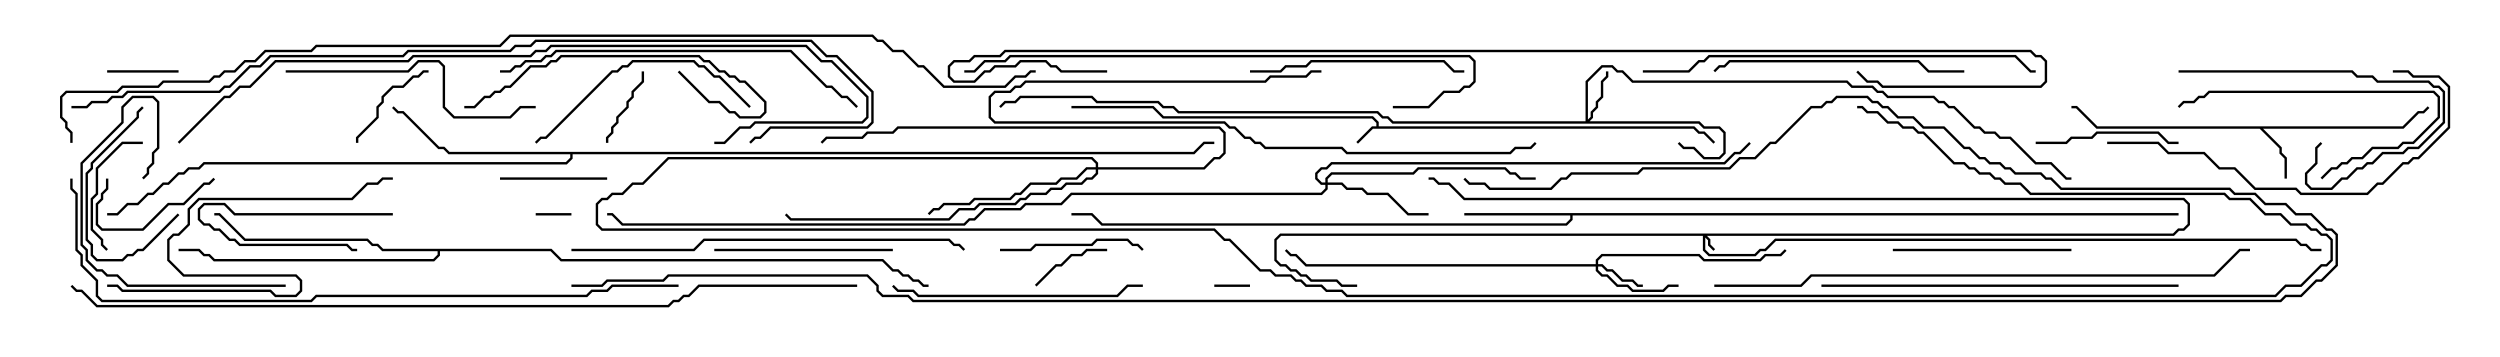 <svg version="1.1" width="105" height="15" xmlns="http://www.w3.org/2000/svg"><path d="M57.807,5.307L57.807,5.164L57.622,4.979L48.836,4.979L48.408,4.55L45,4.55L45,4.45L48.449,4.45L48.878,4.879L57.664,4.879L57.907,5.122L57.907,5.307L71.164,5.307L71.378,5.521L71.592,5.521L72.035,5.965L71.965,6.035L71.551,5.621L71.336,5.621L71.122,5.407L57.664,5.407L57.035,6.035L56.965,5.965L57.622,5.307z" stroke="none"/><path d="M100.908,5.307L101.551,4.664L101.765,4.664L101.965,4.465L102.035,4.535L101.806,4.764L101.592,4.764L100.949,5.407L95.049,5.407L95.836,6.194L95.836,6.408L96.05,6.622L96.05,7.5L95.95,7.5L95.95,6.664L95.736,6.449L95.736,6.235L94.908,5.407L88.051,5.407L87.194,4.55L87,4.55L87,4.45L87.235,4.45L88.092,5.307z" stroke="none"/><path d="M91.5,8.95L91.5,9.05L66.05,9.05L66.05,9.235L65.806,9.479L46.265,9.479L45.836,9.05L45,9.05L45,8.95L45.878,8.95L46.306,9.379L65.765,9.379L65.95,9.194L65.95,9.05L61.5,9.05L61.5,8.95z" stroke="none"/><path d="M50.122,6.379L50.551,5.95L51,5.95L51,6.05L50.592,6.05L50.164,6.479L24.05,6.479L24.05,6.664L23.806,6.907L8.592,6.907L8.378,7.121L7.949,7.121L7.735,7.336L7.521,7.336L7.092,7.764L6.878,7.764L6.449,8.193L6.235,8.193L5.806,8.621L5.378,8.621L4.949,9.05L4.5,9.05L4.5,8.95L4.908,8.95L5.336,8.521L5.765,8.521L6.194,8.093L6.408,8.093L6.836,7.664L7.051,7.664L7.479,7.236L7.694,7.236L7.908,7.021L8.336,7.021L8.551,6.807L23.765,6.807L23.95,6.622L23.95,6.479L18.836,6.479L18.622,6.264L18.408,6.264L16.908,4.764L16.694,4.764L16.465,4.535L16.535,4.465L16.735,4.664L16.949,4.664L18.449,6.164L18.664,6.164L18.878,6.379z" stroke="none"/><path d="M23.164,10.45L23.592,10.879L37.092,10.879L37.521,11.307L37.735,11.307L37.949,11.521L38.164,11.521L38.378,11.736L38.592,11.736L38.806,11.95L39,11.95L39,12.05L38.765,12.05L38.551,11.836L38.336,11.836L38.122,11.621L37.908,11.621L37.694,11.407L37.479,11.407L37.051,10.979L23.551,10.979L23.122,10.55L18.479,10.55L18.479,10.735L18.235,10.979L8.979,10.979L8.765,10.764L8.551,10.764L8.336,10.55L7.5,10.55L7.5,10.45L8.378,10.45L8.592,10.664L8.806,10.664L9.021,10.879L18.194,10.879L18.379,10.694L18.379,10.55L16.051,10.55L15.836,10.336L15.622,10.336L15.408,10.121L10.265,10.121L9.194,9.05L9,9.05L9,8.95L9.235,8.95L10.306,10.021L15.449,10.021L15.664,10.236L15.878,10.236L16.092,10.45z" stroke="none"/><path d="M91.265,9.807L91.479,9.593L91.694,9.593L91.879,9.408L91.879,8.592L91.694,8.407L61.479,8.407L60.836,7.764L60.408,7.764L60.194,7.55L60,7.55L60,7.45L60.235,7.45L60.449,7.664L60.878,7.664L61.521,8.307L91.735,8.307L91.979,8.551L91.979,9.449L91.735,9.693L91.521,9.693L91.306,9.907L71.692,9.907L71.836,10.051L71.836,10.265L72.035,10.465L71.965,10.535L71.736,10.306L71.736,10.092L71.621,9.978L71.621,10.479L71.806,10.664L73.694,10.664L73.908,10.45L74.122,10.45L74.551,10.021L96.449,10.021L96.664,10.236L96.878,10.236L97.092,10.45L97.5,10.45L97.5,10.55L97.051,10.55L96.836,10.336L96.622,10.336L96.408,10.121L74.592,10.121L74.164,10.55L73.949,10.55L73.735,10.764L71.765,10.764L71.521,10.521L71.521,9.907L53.806,9.907L53.621,10.092L53.621,10.908L53.806,11.093L54.021,11.093L54.235,11.307L54.449,11.307L54.664,11.521L54.878,11.521L55.092,11.736L56.164,11.736L56.378,11.95L57,11.95L57,12.05L56.336,12.05L56.122,11.836L55.051,11.836L54.836,11.621L54.622,11.621L54.408,11.407L54.194,11.407L53.979,11.193L53.765,11.193L53.521,10.949L53.521,10.051L53.765,9.807z" stroke="none"/><path d="M67.021,11.093L67.021,10.908L67.265,10.664L71.378,10.664L71.592,10.879L73.908,10.879L74.122,10.664L74.765,10.664L74.965,10.465L75.035,10.535L74.806,10.764L74.164,10.764L73.949,10.979L71.551,10.979L71.336,10.764L67.306,10.764L67.121,10.949L67.121,11.093L67.306,11.093L67.521,11.307L67.735,11.307L68.164,11.736L68.592,11.736L68.806,11.95L69,11.95L69,12.05L68.765,12.05L68.551,11.836L68.122,11.836L67.694,11.407L67.479,11.407L67.265,11.193L67.121,11.193L67.121,11.336L67.306,11.521L67.521,11.521L67.949,11.95L68.378,11.95L68.592,12.164L69.836,12.164L70.051,11.95L70.5,11.95L70.5,12.05L70.092,12.05L69.878,12.264L68.551,12.264L68.336,12.05L67.908,12.05L67.479,11.621L67.265,11.621L67.021,11.378L67.021,11.193L54.836,11.193L54.408,10.764L54.194,10.764L53.965,10.535L54.035,10.465L54.235,10.664L54.449,10.664L54.878,11.093z" stroke="none"/><path d="M66.593,5.093L66.593,3.408L67.265,2.736L67.735,2.736L67.949,2.95L68.164,2.95L68.592,3.379L77.592,3.379L77.806,3.593L78.664,3.593L78.878,3.807L79.092,3.807L79.306,4.021L81.235,4.021L81.449,4.236L81.664,4.236L81.878,4.45L82.092,4.45L82.949,5.307L83.164,5.307L83.378,5.521L83.806,5.521L84.021,5.736L84.449,5.736L85.521,6.807L86.164,6.807L86.806,7.45L87,7.45L87,7.55L86.765,7.55L86.122,6.907L85.479,6.907L84.408,5.836L83.979,5.836L83.765,5.621L83.336,5.621L83.122,5.407L82.908,5.407L82.051,4.55L81.836,4.55L81.622,4.336L81.408,4.336L81.194,4.121L79.265,4.121L79.051,3.907L78.836,3.907L78.622,3.693L77.765,3.693L77.551,3.479L68.551,3.479L68.122,3.05L67.908,3.05L67.694,2.836L67.306,2.836L66.693,3.449L66.693,5.022L66.807,4.908L66.807,4.694L67.021,4.479L67.021,4.265L67.236,4.051L67.236,3.408L67.45,3.194L67.45,3L67.55,3L67.55,3.235L67.336,3.449L67.336,4.092L67.121,4.306L67.121,4.521L66.907,4.735L66.907,4.949L66.764,5.093L71.378,5.093L71.592,5.307L72.235,5.307L72.479,5.551L72.479,6.449L72.235,6.693L71.551,6.693L71.122,6.264L70.694,6.264L70.465,6.035L70.535,5.965L70.735,6.164L71.164,6.164L71.592,6.593L72.194,6.593L72.379,6.408L72.379,5.592L72.194,5.407L71.551,5.407L71.336,5.193L58.479,5.193L58.265,4.979L58.051,4.979L57.836,4.764L49.479,4.764L49.265,4.55L48.836,4.55L48.622,4.336L46.051,4.336L45.836,4.121L42.878,4.121L42.664,4.336L42.235,4.336L42.035,4.535L41.965,4.465L42.194,4.236L42.622,4.236L42.836,4.021L45.878,4.021L46.092,4.236L48.664,4.236L48.878,4.45L49.306,4.45L49.521,4.664L57.878,4.664L58.092,4.879L58.306,4.879L58.521,5.093z" stroke="none"/><path d="M55.664,7.664L55.664,7.479L55.908,7.236L59.336,7.236L59.551,7.021L63.235,7.021L63.449,7.236L63.664,7.236L63.878,7.45L64.5,7.45L64.5,7.55L63.836,7.55L63.622,7.336L63.408,7.336L63.194,7.121L59.592,7.121L59.378,7.336L55.949,7.336L55.764,7.521L55.764,7.664L56.378,7.664L56.592,7.879L57.235,7.879L57.449,8.093L58.306,8.093L59.164,8.95L60,8.95L60,9.05L59.122,9.05L58.265,8.193L57.408,8.193L57.194,7.979L56.551,7.979L56.336,7.764L55.764,7.764L55.764,7.949L55.521,8.193L45.021,8.193L44.592,8.621L43.092,8.621L42.878,8.836L41.378,8.836L40.949,9.264L40.735,9.264L40.521,9.479L26.122,9.479L25.694,9.05L25.5,9.05L25.5,8.95L25.735,8.95L26.164,9.379L40.479,9.379L40.694,9.164L40.908,9.164L41.336,8.736L42.836,8.736L43.051,8.521L44.551,8.521L44.979,8.093L55.479,8.093L55.664,7.908L55.664,7.764L55.479,7.764L55.236,7.521L55.236,7.265L55.479,7.021L55.694,7.021L55.908,6.807L72.408,6.807L72.836,6.379L73.051,6.379L73.465,5.965L73.535,6.035L73.092,6.479L72.878,6.479L72.449,6.907L55.949,6.907L55.735,7.121L55.521,7.121L55.336,7.306L55.336,7.479L55.521,7.664z" stroke="none"/><path d="M46.021,7.021L46.021,6.878L45.836,6.693L28.092,6.693L27.021,7.764L26.592,7.764L26.164,8.193L25.735,8.193L25.521,8.407L25.306,8.407L25.121,8.592L25.121,9.408L25.306,9.593L51.021,9.593L51.449,10.021L51.664,10.021L52.949,11.307L53.378,11.307L53.592,11.521L54.235,11.521L54.449,11.736L54.664,11.736L54.878,11.95L55.521,11.95L55.735,12.164L56.378,12.164L56.592,12.379L95.551,12.379L95.979,11.95L96.622,11.95L97.479,11.093L97.694,11.093L97.879,10.908L97.879,10.092L97.694,9.907L97.479,9.907L97.265,9.693L97.051,9.693L96.836,9.479L96.194,9.479L95.765,9.05L95.122,9.05L94.479,8.407L93.622,8.407L93.408,8.193L85.265,8.193L84.836,7.764L84.194,7.764L83.979,7.55L83.765,7.55L83.551,7.336L83.122,7.336L82.908,7.121L82.694,7.121L82.479,6.907L82.051,6.907L80.765,5.621L80.551,5.621L80.336,5.407L79.908,5.407L79.694,5.193L79.265,5.193L78.836,4.764L78.408,4.764L78.194,4.55L78,4.55L78,4.45L78.235,4.45L78.449,4.664L78.878,4.664L79.306,5.093L79.735,5.093L79.949,5.307L80.378,5.307L80.592,5.521L80.806,5.521L82.092,6.807L82.521,6.807L82.735,7.021L82.949,7.021L83.164,7.236L83.592,7.236L83.806,7.45L84.021,7.45L84.235,7.664L84.878,7.664L85.306,8.093L93.449,8.093L93.664,8.307L94.521,8.307L95.164,8.95L95.806,8.95L96.235,9.379L96.878,9.379L97.092,9.593L97.306,9.593L97.521,9.807L97.735,9.807L97.979,10.051L97.979,10.949L97.735,11.193L97.521,11.193L96.664,12.05L96.021,12.05L95.592,12.479L56.551,12.479L56.336,12.264L55.694,12.264L55.479,12.05L54.836,12.05L54.622,11.836L54.408,11.836L54.194,11.621L53.551,11.621L53.336,11.407L52.908,11.407L51.622,10.121L51.408,10.121L50.979,9.693L25.265,9.693L25.021,9.449L25.021,8.551L25.265,8.307L25.479,8.307L25.694,8.093L26.122,8.093L26.551,7.664L26.979,7.664L28.051,6.593L45.878,6.593L46.121,6.836L46.121,7.021L50.551,7.021L50.979,6.593L51.194,6.593L51.379,6.408L51.379,5.592L51.194,5.407L37.735,5.407L37.521,5.621L36.449,5.621L36.235,5.836L34.735,5.836L34.535,6.035L34.465,5.965L34.694,5.736L36.194,5.736L36.408,5.521L37.479,5.521L37.694,5.307L51.235,5.307L51.479,5.551L51.479,6.449L51.235,6.693L51.021,6.693L50.592,7.121L46.121,7.121L46.121,7.306L45.878,7.55L45.664,7.55L45.449,7.764L44.806,7.764L44.592,7.979L44.164,7.979L43.949,8.193L43.306,8.193L43.092,8.407L42.878,8.407L42.664,8.621L41.164,8.621L40.949,8.836L40.306,8.836L39.878,9.264L33.194,9.264L32.965,9.035L33.035,8.965L33.235,9.164L39.836,9.164L40.265,8.736L40.908,8.736L41.122,8.521L42.622,8.521L42.836,8.307L43.051,8.307L43.265,8.093L43.908,8.093L44.122,7.879L44.551,7.879L44.765,7.664L45.408,7.664L45.622,7.45L45.836,7.45L46.021,7.265L46.021,7.121L45.664,7.121L45.235,7.55L44.592,7.55L44.378,7.764L43.306,7.764L42.878,8.193L42.664,8.193L42.449,8.407L40.949,8.407L40.735,8.621L39.664,8.621L39.449,8.836L39.235,8.836L39.035,9.035L38.965,8.965L39.194,8.736L39.408,8.736L39.622,8.521L40.694,8.521L40.908,8.307L42.408,8.307L42.622,8.093L42.836,8.093L43.265,7.664L44.336,7.664L44.551,7.45L45.194,7.45L45.622,7.021z" stroke="none"/><path d="M24,8.95L24,9.05L22.5,9.05L22.5,8.95z" stroke="none"/><path d="M51,12.05L51,11.95L52.5,11.95L52.5,12.05z" stroke="none"/><path d="M16.5,8.95L16.5,9.05L9.836,9.05L9.408,8.621L8.592,8.621L8.407,8.806L8.407,9.194L8.592,9.379L8.806,9.379L9.021,9.593L9.235,9.593L9.664,10.021L9.878,10.021L10.092,10.236L14.592,10.236L14.806,10.45L15,10.45L15,10.55L14.765,10.55L14.551,10.336L10.051,10.336L9.836,10.121L9.622,10.121L9.194,9.693L8.979,9.693L8.765,9.479L8.551,9.479L8.307,9.235L8.307,8.765L8.551,8.521L9.449,8.521L9.878,8.95z" stroke="none"/><path d="M7.5,2.95L7.5,3.05L4.5,3.05L4.5,2.95z" stroke="none"/><path d="M43.535,12.035L43.465,11.965L44.336,11.093L44.551,11.093L44.979,10.664L45.408,10.664L45.622,10.45L46.5,10.45L46.5,10.55L45.664,10.55L45.449,10.764L45.021,10.764L44.592,11.193L44.378,11.193z" stroke="none"/><path d="M25.55,6L25.45,6L25.45,5.765L25.664,5.551L25.664,5.336L25.879,5.122L25.879,4.908L26.307,4.479L26.307,4.265L26.521,4.051L26.521,3.836L26.95,3.408L26.95,3L27.05,3L27.05,3.449L26.621,3.878L26.621,4.092L26.407,4.306L26.407,4.521L25.979,4.949L25.979,5.164L25.764,5.378L25.764,5.592L25.55,5.806z" stroke="none"/><path d="M18,2.95L18,3.05L17.806,3.05L17.592,3.264L17.378,3.264L16.949,3.693L16.521,3.693L16.121,4.092L16.121,4.306L15.907,4.521L15.907,4.949L15.05,5.806L15.05,6L14.95,6L14.95,5.765L15.807,4.908L15.807,4.479L16.021,4.265L16.021,4.051L16.479,3.593L16.908,3.593L17.336,3.164L17.551,3.164L17.765,2.95z" stroke="none"/><path d="M25.5,7.45L25.5,7.55L21,7.55L21,7.45z" stroke="none"/><path d="M4.45,7.5L4.55,7.5L4.55,7.949L4.336,8.164L4.336,8.378L4.121,8.592L4.121,9.408L4.306,9.593L5.979,9.593L7.051,8.521L7.694,8.521L8.551,7.664L8.765,7.664L8.965,7.465L9.035,7.535L8.806,7.764L8.592,7.764L7.735,8.621L7.092,8.621L6.021,9.693L4.265,9.693L4.021,9.449L4.021,8.551L4.236,8.336L4.236,8.122L4.45,7.908z" stroke="none"/><path d="M6,5.95L6,6.05L5.164,6.05L4.121,7.092L4.121,8.164L3.907,8.378L3.907,9.622L4.336,10.051L4.336,10.265L4.535,10.465L4.465,10.535L4.236,10.306L4.236,10.092L3.807,9.664L3.807,8.336L4.021,8.122L4.021,7.051L5.122,5.95z" stroke="none"/><path d="M7.465,8.965L7.535,9.035L6.021,10.55L5.806,10.55L5.592,10.764L5.378,10.764L5.164,10.979L4.051,10.979L3.807,10.735L3.807,10.306L3.593,10.092L3.593,7.265L3.807,7.051L3.807,6.836L5.736,4.908L5.736,4.694L5.965,4.465L6.035,4.535L5.836,4.735L5.836,4.949L3.907,6.878L3.907,7.092L3.693,7.306L3.693,10.051L3.907,10.265L3.907,10.694L4.092,10.879L5.122,10.879L5.336,10.664L5.551,10.664L5.765,10.45L5.979,10.45z" stroke="none"/><path d="M48.035,10.465L47.965,10.535L47.765,10.336L47.551,10.336L47.336,10.121L46.092,10.121L45.878,10.336L43.521,10.336L43.306,10.55L42,10.55L42,10.45L43.265,10.45L43.479,10.236L45.836,10.236L46.051,10.021L47.378,10.021L47.592,10.236L47.806,10.236z" stroke="none"/><path d="M85.5,6.05L85.5,5.95L86.765,5.95L86.979,5.736L87.836,5.736L88.051,5.521L90.664,5.521L91.092,5.95L91.5,5.95L91.5,6.05L91.051,6.05L90.622,5.621L88.092,5.621L87.878,5.836L87.021,5.836L86.806,6.05z" stroke="none"/><path d="M97.535,7.535L97.465,7.465L97.908,7.021L98.122,7.021L98.336,6.807L98.551,6.807L98.765,6.593L99.194,6.593L99.622,6.164L100.694,6.164L100.908,5.95L101.336,5.95L102.379,4.908L102.379,4.092L102.194,3.907L92.806,3.907L92.592,4.121L92.378,4.121L92.164,4.336L91.735,4.336L91.535,4.535L91.465,4.465L91.694,4.236L92.122,4.236L92.336,4.021L92.551,4.021L92.765,3.807L102.235,3.807L102.479,4.051L102.479,4.949L101.378,6.05L100.949,6.05L100.735,6.264L99.664,6.264L99.235,6.693L98.806,6.693L98.592,6.907L98.378,6.907L98.164,7.121L97.949,7.121z" stroke="none"/><path d="M91.5,3.05L91.5,2.95L98.806,2.95L99.021,3.164L99.664,3.164L99.878,3.379L102.021,3.379L102.235,3.593L102.449,3.593L102.693,3.836L102.693,5.164L101.592,6.264L101.164,6.264L100.949,6.479L100.092,6.479L99.664,6.907L99.449,6.907L99.235,7.121L99.021,7.121L98.592,7.55L98.378,7.55L97.949,7.979L97.051,7.979L96.807,7.735L96.807,7.265L97.236,6.836L97.236,6.194L97.465,5.965L97.535,6.035L97.336,6.235L97.336,6.878L96.907,7.306L96.907,7.694L97.092,7.879L97.908,7.879L98.336,7.45L98.551,7.45L98.979,7.021L99.194,7.021L99.408,6.807L99.622,6.807L100.051,6.379L100.908,6.379L101.122,6.164L101.551,6.164L102.593,5.122L102.593,3.878L102.408,3.693L102.194,3.693L101.979,3.479L99.836,3.479L99.622,3.264L98.979,3.264L98.765,3.05z" stroke="none"/><path d="M12,11.95L12,12.05L5.336,12.05L4.908,11.621L4.479,11.621L4.265,11.407L4.051,11.407L3.593,10.949L3.593,10.521L3.379,10.306L3.379,6.836L5.093,5.122L5.093,4.479L5.551,4.021L6.449,4.021L6.693,4.265L6.693,6.235L6.479,6.449L6.479,6.878L6.264,7.092L6.264,7.306L6.035,7.535L5.965,7.465L6.164,7.265L6.164,7.051L6.379,6.836L6.379,6.408L6.593,6.194L6.593,4.306L6.408,4.121L5.592,4.121L5.193,4.521L5.193,5.164L3.479,6.878L3.479,10.265L3.693,10.479L3.693,10.908L4.092,11.307L4.306,11.307L4.521,11.521L4.949,11.521L5.378,11.95z" stroke="none"/><path d="M37.5,10.45L37.5,10.55L30,10.55L30,10.45z" stroke="none"/><path d="M87,10.45L87,10.55L79.5,10.55L79.5,10.45z" stroke="none"/><path d="M52.5,3.05L52.5,2.95L53.765,2.95L53.979,2.736L54.836,2.736L55.051,2.521L60.664,2.521L61.092,2.95L61.5,2.95L61.5,3.05L61.051,3.05L60.622,2.621L55.092,2.621L54.878,2.836L54.021,2.836L53.806,3.05z" stroke="none"/><path d="M31.535,4.465L31.465,4.535L30.194,3.264L29.979,3.264L29.551,2.836L29.336,2.836L29.122,2.621L26.592,2.621L26.378,2.836L26.164,2.836L25.949,3.05L25.735,3.05L22.949,5.836L22.735,5.836L22.535,6.035L22.465,5.965L22.694,5.736L22.908,5.736L25.694,2.95L25.908,2.95L26.122,2.736L26.336,2.736L26.551,2.521L29.164,2.521L29.378,2.736L29.592,2.736L30.021,3.164L30.235,3.164z" stroke="none"/><path d="M28.465,3.035L28.535,2.965L29.806,4.236L30.235,4.236L30.664,4.664L30.878,4.664L31.092,4.879L31.908,4.879L32.093,4.694L32.093,4.306L31.265,3.479L31.051,3.479L30.836,3.264L30.622,3.264L30.408,3.05L30.194,3.05L29.765,2.621L29.551,2.621L29.336,2.407L23.592,2.407L23.378,2.621L23.164,2.621L22.949,2.836L22.306,2.836L21.449,3.693L21.235,3.693L21.021,3.907L20.806,3.907L20.592,4.121L20.378,4.121L19.949,4.55L19.5,4.55L19.5,4.45L19.908,4.45L20.336,4.021L20.551,4.021L20.765,3.807L20.979,3.807L21.194,3.593L21.408,3.593L22.265,2.736L22.908,2.736L23.122,2.521L23.336,2.521L23.551,2.307L29.378,2.307L29.592,2.521L29.806,2.521L30.235,2.95L30.449,2.95L30.664,3.164L30.878,3.164L31.092,3.379L31.306,3.379L32.193,4.265L32.193,4.735L31.949,4.979L31.051,4.979L30.836,4.764L30.622,4.764L30.194,4.336L29.765,4.336z" stroke="none"/><path d="M55.5,2.95L55.5,3.05L55.092,3.05L54.878,3.264L53.378,3.264L53.164,3.479L43.092,3.479L42.878,3.693L42.664,3.693L42.449,3.907L41.806,3.907L41.621,4.092L41.621,4.908L41.806,5.093L51.449,5.093L51.664,5.307L51.878,5.307L52.306,5.736L52.521,5.736L52.735,5.95L52.949,5.95L53.164,6.164L56.378,6.164L56.592,6.379L63.408,6.379L63.622,6.164L64.265,6.164L64.465,5.965L64.535,6.035L64.306,6.264L63.664,6.264L63.449,6.479L56.551,6.479L56.336,6.264L53.122,6.264L52.908,6.05L52.694,6.05L52.479,5.836L52.265,5.836L51.836,5.407L51.622,5.407L51.408,5.193L41.765,5.193L41.521,4.949L41.521,4.051L41.765,3.807L42.408,3.807L42.622,3.593L42.836,3.593L43.051,3.379L53.122,3.379L53.336,3.164L54.836,3.164L55.051,2.95z" stroke="none"/><path d="M37.465,12.035L37.535,11.965L37.735,12.164L38.378,12.164L38.592,12.379L46.908,12.379L47.336,11.95L48,11.95L48,12.05L47.378,12.05L46.949,12.479L38.551,12.479L38.336,12.264L37.694,12.264z" stroke="none"/><path d="M82.5,2.95L82.5,3.05L80.979,3.05L80.551,2.621L72.664,2.621L72.449,2.836L72.235,2.836L72.035,3.035L71.965,2.965L72.194,2.736L72.408,2.736L72.622,2.521L80.592,2.521L81.021,2.95z" stroke="none"/><path d="M12,3.05L12,2.95L17.122,2.95L17.551,2.521L18.449,2.521L18.693,2.765L18.693,4.479L19.092,4.879L21.408,4.879L21.836,4.45L22.5,4.45L22.5,4.55L21.878,4.55L21.449,4.979L19.051,4.979L18.593,4.521L18.593,2.806L18.408,2.621L17.592,2.621L17.164,3.05z" stroke="none"/><path d="M88.5,6.05L88.5,5.95L90.664,5.95L91.092,6.379L92.592,6.379L93.235,7.021L93.878,7.021L94.735,7.879L96.449,7.879L96.664,8.093L99.408,8.093L99.836,7.664L100.051,7.664L100.908,6.807L101.122,6.807L101.336,6.593L101.551,6.593L102.807,5.336L102.807,3.664L102.408,3.264L101.336,3.264L101.122,3.05L100.5,3.05L100.5,2.95L101.164,2.95L101.378,3.164L102.449,3.164L102.907,3.622L102.907,5.378L101.592,6.693L101.378,6.693L101.164,6.907L100.949,6.907L100.092,7.764L99.878,7.764L99.449,8.193L96.622,8.193L96.408,7.979L94.694,7.979L93.836,7.121L93.194,7.121L92.551,6.479L91.051,6.479L90.622,6.05z" stroke="none"/><path d="M4.5,12.05L4.5,11.95L4.949,11.95L5.164,12.164L11.378,12.164L11.592,12.379L12.408,12.379L12.593,12.194L12.593,11.806L12.408,11.621L7.694,11.621L7.021,10.949L7.021,10.051L7.265,9.807L7.479,9.807L7.879,9.408L7.879,8.765L8.336,8.307L14.765,8.307L15.408,7.664L15.836,7.664L16.051,7.45L16.5,7.45L16.5,7.55L16.092,7.55L15.878,7.764L15.449,7.764L14.806,8.407L8.378,8.407L7.979,8.806L7.979,9.449L7.521,9.907L7.306,9.907L7.121,10.092L7.121,10.908L7.735,11.521L12.449,11.521L12.693,11.765L12.693,12.235L12.449,12.479L11.551,12.479L11.336,12.264L5.122,12.264L4.908,12.05z" stroke="none"/><path d="M76.5,12.05L76.5,11.95L91.5,11.95L91.5,12.05z" stroke="none"/><path d="M21,3.05L21,2.95L21.408,2.95L21.622,2.736L21.836,2.736L22.051,2.521L22.694,2.521L22.908,2.307L23.122,2.307L23.336,2.093L33.235,2.093L34.735,3.593L34.949,3.593L35.378,4.021L35.592,4.021L36.035,4.465L35.965,4.535L35.551,4.121L35.336,4.121L34.908,3.693L34.694,3.693L33.194,2.193L23.378,2.193L23.164,2.407L22.949,2.407L22.735,2.621L22.092,2.621L21.878,2.836L21.664,2.836L21.449,3.05z" stroke="none"/><path d="M69,3.05L69,2.95L70.908,2.95L71.336,2.521L71.551,2.521L71.765,2.307L84.664,2.307L85.306,2.95L85.5,2.95L85.5,3.05L85.265,3.05L84.622,2.407L71.806,2.407L71.592,2.621L71.378,2.621L70.949,3.05z" stroke="none"/><path d="M24,10.55L24,10.45L29.122,10.45L29.551,10.021L39.878,10.021L40.092,10.236L40.306,10.236L40.535,10.465L40.465,10.535L40.265,10.336L40.051,10.336L39.836,10.121L29.592,10.121L29.164,10.55z" stroke="none"/><path d="M58.5,4.55L58.5,4.45L59.979,4.45L60.622,3.807L61.265,3.807L61.479,3.593L61.694,3.593L61.879,3.408L61.879,2.592L61.694,2.407L42.449,2.407L42.235,2.621L41.378,2.621L40.949,3.05L40.5,3.05L40.5,2.95L40.908,2.95L41.336,2.521L42.194,2.521L42.408,2.307L61.735,2.307L61.979,2.551L61.979,3.449L61.735,3.693L61.521,3.693L61.306,3.907L60.664,3.907L60.021,4.55z" stroke="none"/><path d="M7.535,6.035L7.465,5.965L9.408,4.021L9.622,4.021L10.051,3.593L10.479,3.593L11.551,2.521L17.122,2.521L17.336,2.307L22.265,2.307L22.479,2.093L22.908,2.093L23.122,1.879L33.878,1.879L34.521,2.521L34.949,2.521L36.479,4.051L36.479,4.949L36.235,5.193L31.735,5.193L31.521,5.407L31.092,5.407L30.449,6.05L30,6.05L30,5.95L30.408,5.95L31.051,5.307L31.479,5.307L31.694,5.093L36.194,5.093L36.379,4.908L36.379,4.092L34.908,2.621L34.479,2.621L33.836,1.979L23.164,1.979L22.949,2.193L22.521,2.193L22.306,2.407L17.378,2.407L17.164,2.621L11.592,2.621L10.521,3.693L10.092,3.693L9.664,4.121L9.449,4.121z" stroke="none"/><path d="M72,12.05L72,11.95L75.622,11.95L76.051,11.521L92.979,11.521L94.051,10.45L94.5,10.45L94.5,10.55L94.092,10.55L93.021,11.621L76.092,11.621L75.664,12.05z" stroke="none"/><path d="M28.5,11.95L28.5,12.05L25.735,12.05L25.521,12.264L24.878,12.264L24.664,12.479L13.306,12.479L13.092,12.693L4.265,12.693L4.021,12.449L4.021,11.806L3.379,11.164L3.379,10.735L3.164,10.521L3.164,8.164L2.95,7.949L2.95,7.5L3.05,7.5L3.05,7.908L3.264,8.122L3.264,10.479L3.479,10.694L3.479,11.122L4.121,11.765L4.121,12.408L4.306,12.593L13.051,12.593L13.265,12.379L24.622,12.379L24.836,12.164L25.479,12.164L25.694,11.95z" stroke="none"/><path d="M3,4.55L3,4.45L3.622,4.45L3.836,4.236L4.479,4.236L4.694,4.021L5.122,4.021L5.336,3.807L9.194,3.807L9.408,3.593L9.622,3.593L10.479,2.736L10.908,2.736L11.336,2.307L16.908,2.307L17.122,2.093L21.408,2.093L21.622,1.879L22.265,1.879L22.479,1.664L34.092,1.664L34.735,2.307L35.164,2.307L36.693,3.836L36.693,5.164L36.449,5.407L32.378,5.407L31.949,5.836L31.735,5.836L31.535,6.035L31.465,5.965L31.694,5.736L31.908,5.736L32.336,5.307L36.408,5.307L36.593,5.122L36.593,3.878L35.122,2.407L34.694,2.407L34.051,1.764L22.521,1.764L22.306,1.979L21.664,1.979L21.449,2.193L17.164,2.193L16.949,2.407L11.378,2.407L10.949,2.836L10.521,2.836L9.664,3.693L9.449,3.693L9.235,3.907L5.378,3.907L5.164,4.121L4.735,4.121L4.521,4.336L3.878,4.336L3.664,4.55z" stroke="none"/><path d="M46.5,2.95L46.5,3.05L44.551,3.05L44.336,2.836L44.122,2.836L43.908,2.621L42.878,2.621L42.664,2.836L41.806,2.836L41.592,3.05L41.378,3.05L40.949,3.479L40.051,3.479L39.807,3.235L39.807,2.765L40.051,2.521L40.694,2.521L40.908,2.307L41.979,2.307L42.194,2.093L85.306,2.093L85.521,2.307L85.735,2.307L85.979,2.551L85.979,3.449L85.735,3.693L79.051,3.693L78.836,3.479L78.408,3.479L77.965,3.035L78.035,2.965L78.449,3.379L78.878,3.379L79.092,3.593L85.694,3.593L85.879,3.408L85.879,2.592L85.694,2.407L85.479,2.407L85.265,2.193L42.235,2.193L42.021,2.407L40.949,2.407L40.735,2.621L40.092,2.621L39.907,2.806L39.907,3.194L40.092,3.379L40.908,3.379L41.336,2.95L41.551,2.95L41.765,2.736L42.622,2.736L42.836,2.521L43.949,2.521L44.164,2.736L44.378,2.736L44.592,2.95z" stroke="none"/><path d="M2.965,12.035L3.035,11.965L3.235,12.164L3.449,12.164L4.092,12.807L28.051,12.807L28.265,12.593L28.479,12.593L28.694,12.379L28.908,12.379L29.336,11.95L36,11.95L36,12.05L29.378,12.05L28.949,12.479L28.735,12.479L28.521,12.693L28.306,12.693L28.092,12.907L4.051,12.907L3.408,12.264L3.194,12.264z" stroke="none"/><path d="M24,12.05L24,11.95L25.265,11.95L25.479,11.736L27.836,11.736L28.051,11.521L36.449,11.521L36.907,11.979L36.907,12.194L37.092,12.379L38.164,12.379L38.378,12.593L95.765,12.593L95.979,12.379L96.622,12.379L97.265,11.736L97.479,11.736L98.093,11.122L98.093,9.878L97.908,9.693L97.694,9.693L97.051,9.05L96.408,9.05L95.979,8.621L95.122,8.621L94.694,8.193L93.836,8.193L93.622,7.979L86.551,7.979L86.122,7.55L85.908,7.55L85.694,7.336L84.622,7.336L84.408,7.121L84.194,7.121L83.979,6.907L83.551,6.907L83.336,6.693L83.122,6.693L82.694,6.264L82.479,6.264L81.622,5.407L80.765,5.407L80.336,4.979L79.694,4.979L79.265,4.55L79.051,4.55L78.836,4.336L78.622,4.336L78.408,4.121L77.164,4.121L76.949,4.336L76.735,4.336L76.521,4.55L76.092,4.55L74.592,6.05L74.378,6.05L73.735,6.693L73.092,6.693L72.664,7.121L69.021,7.121L68.806,7.336L66.021,7.336L65.806,7.55L65.592,7.55L65.164,7.979L62.551,7.979L62.336,7.764L61.694,7.764L61.465,7.535L61.535,7.465L61.735,7.664L62.378,7.664L62.592,7.879L65.122,7.879L65.551,7.45L65.765,7.45L65.979,7.236L68.765,7.236L68.979,7.021L72.622,7.021L73.051,6.593L73.694,6.593L74.336,5.95L74.551,5.95L76.051,4.45L76.479,4.45L76.694,4.236L76.908,4.236L77.122,4.021L78.449,4.021L78.664,4.236L78.878,4.236L79.092,4.45L79.306,4.45L79.735,4.879L80.378,4.879L80.806,5.307L81.664,5.307L82.521,6.164L82.735,6.164L83.164,6.593L83.378,6.593L83.592,6.807L84.021,6.807L84.235,7.021L84.449,7.021L84.664,7.236L85.735,7.236L85.949,7.45L86.164,7.45L86.592,7.879L93.664,7.879L93.878,8.093L94.735,8.093L95.164,8.521L96.021,8.521L96.449,8.95L97.092,8.95L97.735,9.593L97.949,9.593L98.193,9.836L98.193,11.164L97.521,11.836L97.306,11.836L96.664,12.479L96.021,12.479L95.806,12.693L38.336,12.693L38.122,12.479L37.051,12.479L36.807,12.235L36.807,12.021L36.408,11.621L28.092,11.621L27.878,11.836L25.521,11.836L25.306,12.05z" stroke="none"/><path d="M3.05,6L2.95,6L2.95,5.592L2.736,5.378L2.736,5.164L2.521,4.949L2.521,4.051L2.765,3.807L4.908,3.807L5.122,3.593L6.622,3.593L6.836,3.379L8.765,3.379L8.979,3.164L9.194,3.164L9.408,2.95L9.836,2.95L10.265,2.521L10.694,2.521L11.122,2.093L13.051,2.093L13.265,1.879L20.979,1.879L21.408,1.45L36.664,1.45L36.878,1.664L37.092,1.664L37.521,2.093L37.949,2.093L38.592,2.736L38.806,2.736L39.664,3.593L42.194,3.593L42.622,3.164L43.051,3.164L43.265,2.95L43.5,2.95L43.5,3.05L43.306,3.05L43.092,3.264L42.664,3.264L42.235,3.693L39.622,3.693L38.765,2.836L38.551,2.836L37.908,2.193L37.479,2.193L37.051,1.764L36.836,1.764L36.622,1.55L21.449,1.55L21.021,1.979L13.306,1.979L13.092,2.193L11.164,2.193L10.735,2.621L10.306,2.621L9.878,3.05L9.449,3.05L9.235,3.264L9.021,3.264L8.806,3.479L6.878,3.479L6.664,3.693L5.164,3.693L4.949,3.907L2.806,3.907L2.621,4.092L2.621,4.908L2.836,5.122L2.836,5.336L3.05,5.551z" stroke="none"/></svg>
